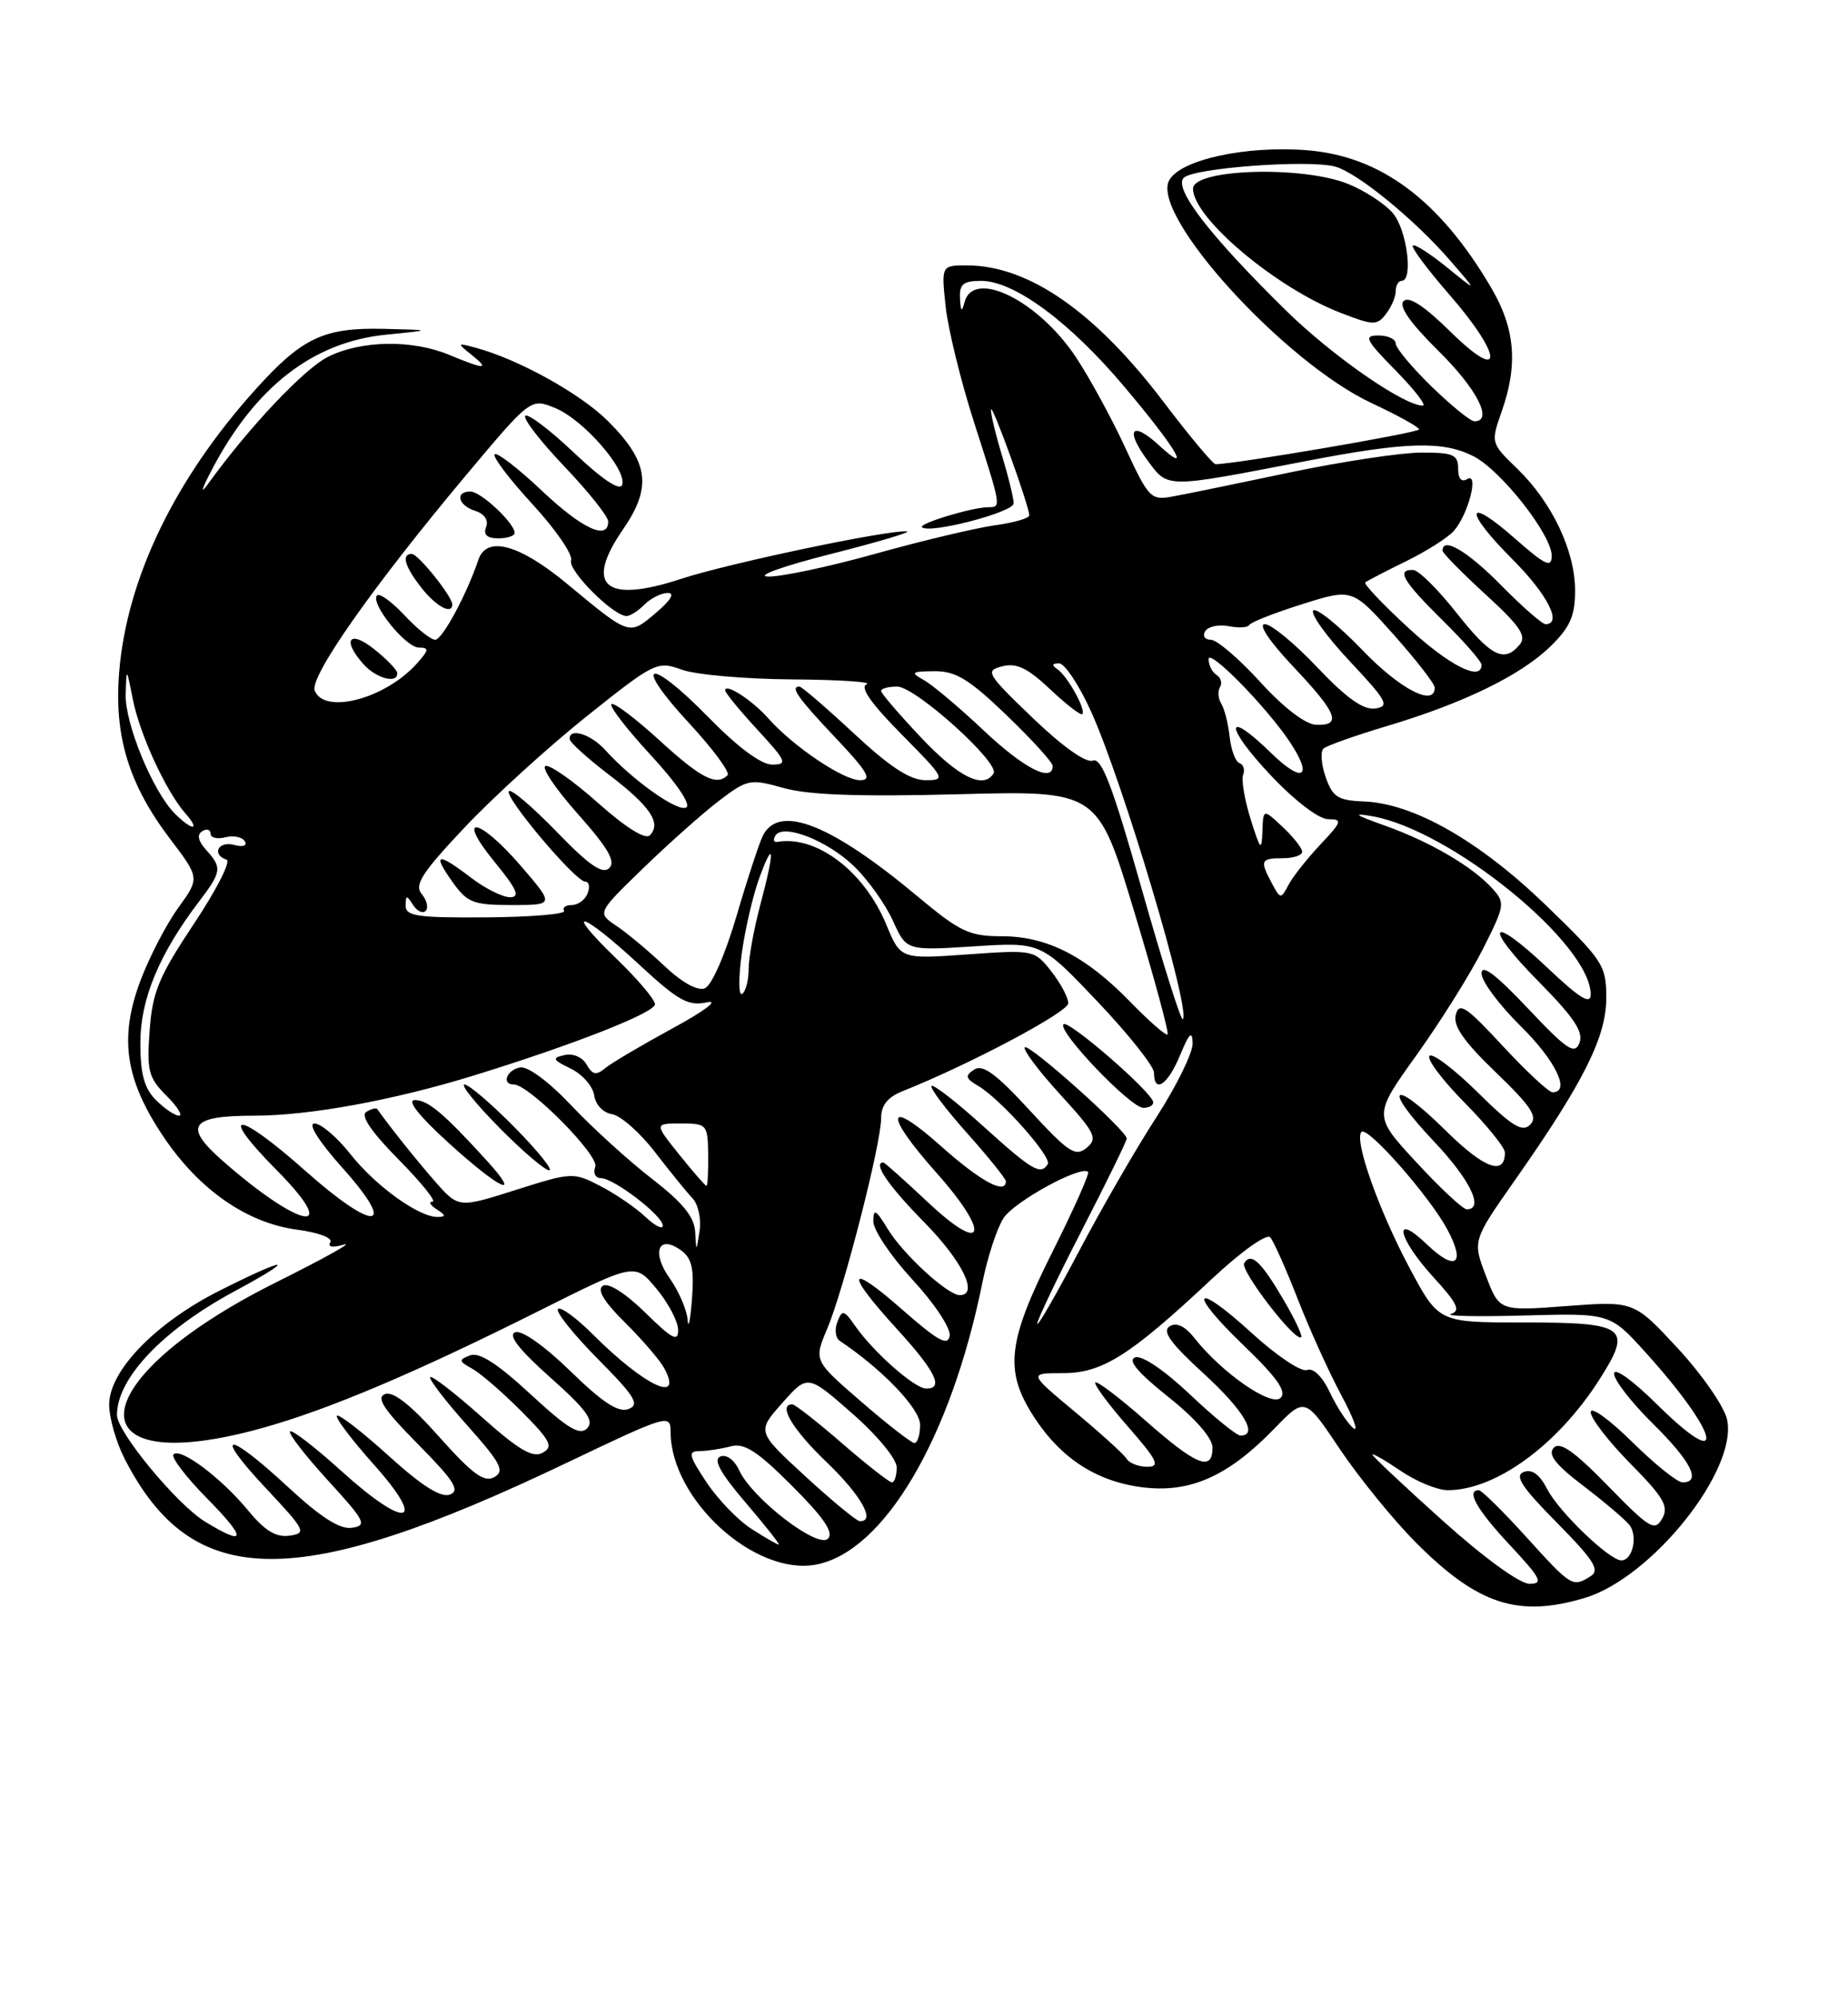 <?xml version="1.0" encoding="UTF-8" standalone="no"?>
<!DOCTYPE svg PUBLIC "-//W3C//DTD SVG 1.1//EN" "http://www.w3.org/Graphics/SVG/1.1/DTD/svg11.dtd" >
<svg xmlns="http://www.w3.org/2000/svg" xmlns:xlink="http://www.w3.org/1999/xlink" version="1.1" viewBox="0 0 237 256">
 <g >
 <path fill="currentColor"
d=" M 203.24 204.81 C 211.86 202.23 222.90 188.39 221.49 181.94 C 221.12 180.28 218.29 176.18 215.19 172.84 C 209.55 166.75 209.55 166.75 200.92 167.40 C 192.29 168.05 192.29 168.05 190.57 163.54 C 188.84 159.03 188.84 159.03 194.29 151.26 C 203.08 138.74 206.00 132.92 206.00 127.92 C 206.00 123.73 205.62 123.14 198.23 116.00 C 189.73 107.79 181.31 102.99 174.97 102.73 C 171.58 102.60 170.91 102.17 170.01 99.60 C 169.44 97.97 169.32 96.32 169.74 95.94 C 170.16 95.57 173.80 94.28 177.84 93.07 C 187.68 90.14 195.06 86.55 198.86 82.83 C 201.36 80.39 202.00 78.94 202.00 75.70 C 202.00 70.62 199.06 64.42 194.60 60.09 C 191.18 56.79 191.18 56.75 192.58 52.76 C 194.71 46.73 194.32 42.09 191.21 36.83 C 184.63 25.65 177.08 20.02 167.65 19.26 C 159.79 18.63 151.35 20.47 149.94 23.12 C 147.54 27.59 164.73 46.47 175.95 51.69 C 179.27 53.24 181.98 54.74 181.99 55.04 C 182.00 55.46 158.46 59.48 155.89 59.50 C 155.56 59.50 152.55 55.90 149.21 51.50 C 140.48 40.00 131.98 34.07 124.11 34.02 C 120.72 34.00 120.72 34.00 121.27 39.25 C 121.58 42.14 123.21 48.82 124.91 54.10 C 128.44 65.07 128.43 65.00 126.75 65.01 C 124.72 65.01 117.78 67.11 118.24 67.57 C 119.14 68.48 130.00 65.66 130.00 64.52 C 130.00 63.86 129.33 61.11 128.51 58.41 C 127.69 55.71 127.05 53.05 127.09 52.50 C 127.15 51.47 132.00 64.85 132.00 66.06 C 132.00 66.43 130.01 67.00 127.58 67.33 C 125.15 67.67 118.28 69.30 112.33 70.96 C 106.37 72.63 100.15 73.95 98.50 73.90 C 96.83 73.85 100.38 72.57 106.50 71.02 C 112.55 69.49 116.96 68.18 116.30 68.11 C 113.94 67.89 93.45 72.19 87.33 74.20 C 77.60 77.40 74.90 75.09 79.89 67.87 C 83.65 62.42 83.21 59.21 77.99 53.99 C 74.47 50.47 66.48 46.04 61.00 44.57 C 58.60 43.92 58.58 43.96 60.44 45.45 C 62.87 47.39 62.21 47.40 57.65 45.50 C 52.87 43.50 46.29 43.61 42.04 45.75 C 38.97 47.30 31.87 54.83 26.70 62.00 C 25.64 63.48 25.84 62.72 27.20 60.15 C 32.76 49.57 40.17 43.83 49.50 42.90 C 55.50 42.30 55.50 42.30 49.20 42.15 C 41.51 41.97 38.73 43.29 32.73 49.96 C 22.41 61.43 16.29 74.10 15.29 86.07 C 14.60 94.29 16.49 100.51 21.81 107.52 C 25.62 112.54 25.62 112.54 22.85 116.37 C 21.32 118.48 19.13 122.70 17.99 125.75 C 15.26 133.06 16.05 138.38 20.96 145.69 C 25.54 152.50 31.65 156.75 38.10 157.61 C 40.89 157.98 42.70 158.67 42.36 159.23 C 41.98 159.84 42.66 159.95 44.12 159.52 C 45.43 159.14 41.53 161.31 35.45 164.34 C 10.39 176.83 9.07 189.84 33.54 183.06 C 42.07 180.70 53.23 175.98 69.30 167.93 C 81.43 161.86 81.43 161.86 84.19 165.18 C 85.71 167.01 86.96 169.38 86.97 170.46 C 86.99 172.05 86.20 171.63 82.75 168.24 C 80.21 165.75 78.02 164.37 77.32 164.80 C 76.52 165.30 77.44 166.83 80.16 169.52 C 82.37 171.71 84.62 174.33 85.17 175.34 C 87.71 180.04 82.65 177.65 76.02 171.02 C 73.90 168.90 71.89 167.44 71.56 167.78 C 71.22 168.11 73.51 170.98 76.65 174.16 C 81.45 179.00 82.08 180.03 80.60 180.60 C 79.31 181.09 77.31 179.79 73.17 175.76 C 69.84 172.51 66.91 170.45 66.08 170.76 C 65.11 171.11 66.53 172.95 70.58 176.56 C 75.23 180.70 76.24 182.10 75.30 183.07 C 74.35 184.04 72.81 183.11 68.03 178.69 C 63.81 174.79 61.46 173.27 60.29 173.72 C 58.79 174.29 58.82 174.47 60.56 175.43 C 61.63 176.02 64.47 178.48 66.87 180.89 C 70.61 184.65 71.00 185.42 69.60 186.20 C 68.33 186.91 66.54 185.86 61.77 181.61 C 58.36 178.57 55.39 176.28 55.17 176.50 C 54.94 176.72 57.07 179.50 59.89 182.66 C 64.26 187.56 64.77 188.55 63.38 189.33 C 62.09 190.05 60.59 188.94 56.33 184.17 C 52.69 180.07 50.42 178.29 49.38 178.68 C 48.20 179.14 49.21 180.67 53.60 185.10 C 58.25 189.80 59.04 191.05 57.70 191.56 C 56.55 192.00 54.11 190.46 49.85 186.60 C 46.45 183.52 43.46 181.21 43.21 181.46 C 42.96 181.70 45.09 184.52 47.93 187.70 C 54.91 195.52 52.14 196.10 43.82 188.58 C 40.43 185.51 37.45 183.21 37.20 183.47 C 36.94 183.72 39.12 186.53 42.03 189.72 C 46.84 194.97 47.13 195.53 45.13 195.82 C 43.58 196.05 41.13 194.48 36.91 190.57 C 29.04 183.29 27.21 183.40 34.10 190.75 C 39.17 196.15 39.36 196.52 37.13 196.83 C 35.41 197.08 33.97 196.21 31.84 193.62 C 28.41 189.46 23.16 185.51 22.25 186.41 C 21.91 186.76 23.83 189.29 26.52 192.02 C 31.68 197.26 31.62 198.28 26.32 195.05 C 22.68 192.83 15.00 183.54 15.00 181.36 C 15.00 176.65 20.88 170.46 30.07 165.51 C 38.37 161.04 37.00 160.97 28.17 165.42 C 19.94 169.56 14.00 175.69 14.00 180.04 C 14.00 181.71 14.88 184.80 15.95 186.91 C 24.65 203.96 37.93 204.09 72.75 187.46 C 85.57 181.34 86.00 181.21 86.00 183.50 C 86.00 192.17 96.78 202.01 104.65 200.54 C 113.37 198.90 121.96 184.35 126.00 164.34 C 126.65 161.13 127.85 157.45 128.68 156.16 C 130.03 154.02 138.65 149.31 139.54 150.21 C 139.75 150.42 137.69 155.04 134.96 160.48 C 129.19 171.99 128.77 175.70 132.59 181.59 C 136.07 186.96 140.70 189.94 146.67 190.65 C 152.70 191.36 157.56 189.17 163.43 183.11 C 167.36 179.05 167.36 179.05 171.86 185.78 C 174.35 189.47 178.75 194.88 181.66 197.79 C 189.55 205.68 194.72 207.36 203.24 204.81 Z  M 185.02 194.91 C 180.06 190.46 176.00 186.64 176.00 186.44 C 176.00 186.23 177.64 187.17 179.64 188.53 C 181.64 189.89 184.36 191.00 185.67 191.00 C 191.80 191.00 199.70 185.26 205.06 176.91 C 209.43 170.09 208.65 169.50 195.20 169.50 C 184.50 169.50 184.50 169.50 180.76 162.50 C 176.80 155.07 173.61 146.04 174.61 145.08 C 175.40 144.32 183.31 153.30 185.61 157.57 C 188.02 162.05 186.68 163.03 182.99 159.49 C 178.53 155.22 179.23 158.66 183.84 163.71 C 186.90 167.05 187.36 168.02 186.09 168.41 C 185.22 168.69 189.44 168.78 195.49 168.61 C 206.47 168.31 206.47 168.31 210.99 173.29 C 220.56 183.87 221.74 189.12 212.48 179.98 C 209.33 176.87 207.00 175.21 207.00 176.07 C 207.00 176.90 209.25 179.79 212.00 182.50 C 216.88 187.31 218.24 190.00 215.78 190.00 C 215.11 190.00 212.19 187.65 209.28 184.78 C 206.38 181.92 204.00 180.21 204.00 181.00 C 204.00 181.79 206.30 184.77 209.11 187.61 C 213.39 191.95 214.05 193.09 213.17 194.64 C 212.22 196.32 211.55 195.92 206.23 190.46 C 201.87 185.99 200.05 184.72 199.26 185.57 C 198.47 186.42 199.46 187.71 203.00 190.40 C 205.65 192.42 208.32 194.68 208.93 195.41 C 210.09 196.81 209.40 200.00 207.93 200.00 C 206.41 200.00 199.94 193.79 198.44 190.89 C 197.46 188.98 196.47 188.26 195.41 188.67 C 194.19 189.14 195.16 190.61 199.67 195.17 C 204.42 199.98 205.22 201.24 204.00 202.02 C 201.68 203.49 201.52 203.38 195.74 197.00 C 192.75 193.70 190.01 191.00 189.65 191.00 C 187.98 191.00 189.39 193.50 193.64 198.04 C 197.62 202.30 197.98 203.00 196.15 203.00 C 194.91 203.00 190.30 199.65 185.02 194.91 Z  M 96.37 195.96 C 94.64 194.85 92.05 192.16 90.60 189.98 C 88.30 186.50 88.19 186.00 89.74 185.99 C 90.71 185.98 92.49 185.71 93.71 185.38 C 95.45 184.91 97.11 185.98 101.59 190.46 C 105.68 194.55 106.96 196.44 106.18 197.22 C 104.86 198.54 96.43 192.03 94.79 188.44 C 94.19 187.13 93.17 186.38 92.39 186.68 C 91.42 187.05 92.36 188.78 95.63 192.60 C 98.17 195.57 100.08 197.99 99.87 197.98 C 99.67 197.97 98.09 197.06 96.37 195.96 Z  M 103.28 189.22 C 97.06 183.50 97.06 183.50 100.32 179.83 C 103.58 176.15 103.58 176.15 109.29 181.16 C 112.51 183.98 115.00 187.00 115.00 188.08 C 115.00 189.14 114.72 190.00 114.39 190.00 C 114.05 190.00 111.17 187.75 108.00 185.00 C 104.83 182.25 101.95 180.00 101.61 180.00 C 99.72 180.00 101.62 183.20 106.00 187.40 C 110.45 191.67 112.36 195.06 110.25 194.97 C 109.84 194.95 106.70 192.36 103.28 189.22 Z  M 144.48 186.97 C 144.14 186.41 141.16 183.71 137.87 180.97 C 131.90 176.00 131.90 176.00 136.30 176.00 C 141.37 176.00 144.88 173.79 155.41 163.93 C 159.17 160.42 162.44 158.08 162.90 158.59 C 163.34 159.09 164.93 162.65 166.43 166.50 C 167.93 170.35 170.45 175.90 172.02 178.83 C 173.60 181.76 174.28 183.65 173.54 183.03 C 172.79 182.41 171.46 180.37 170.57 178.50 C 169.58 176.42 168.42 175.28 167.61 175.60 C 166.88 175.88 163.73 173.77 160.60 170.92 C 153.06 164.03 152.14 165.39 159.54 172.49 C 163.76 176.55 165.04 178.36 164.23 179.17 C 163.04 180.36 156.69 175.96 153.19 171.51 C 151.96 169.96 150.89 169.45 150.00 170.00 C 149.00 170.62 150.11 172.16 154.33 176.02 C 159.49 180.74 161.44 184.00 159.09 184.00 C 158.59 184.00 155.67 181.63 152.61 178.73 C 149.32 175.62 146.44 173.67 145.58 173.98 C 144.58 174.34 145.92 175.93 149.81 179.03 C 153.28 181.78 155.50 184.33 155.50 185.53 C 155.50 188.67 153.48 187.87 146.97 182.14 C 143.63 179.19 140.70 176.97 140.47 177.19 C 140.25 177.42 142.11 179.94 144.61 182.80 C 148.44 187.18 148.84 188.00 147.14 188.00 C 146.03 188.00 144.83 187.54 144.48 186.97 Z  M 164.61 166.60 C 161.72 161.67 160.44 160.48 159.56 161.90 C 159.00 162.80 166.11 172.04 166.87 171.40 C 167.08 171.23 166.06 169.07 164.61 166.60 Z  M 110.43 179.64 C 104.36 174.39 104.36 174.39 106.09 170.30 C 108.21 165.31 113.00 146.61 113.00 143.33 C 113.00 141.67 113.83 140.63 115.75 139.86 C 124.32 136.45 137.00 129.73 137.00 128.59 C 137.00 127.86 136.02 126.02 134.82 124.50 C 132.66 121.75 132.55 121.73 124.07 122.33 C 115.50 122.94 115.50 122.94 113.66 118.50 C 110.84 111.68 104.71 107.03 99.68 107.91 C 99.22 107.99 99.12 107.62 99.44 107.10 C 100.43 105.50 106.13 107.73 109.57 111.07 C 111.33 112.78 113.55 115.90 114.51 118.01 C 116.24 121.85 116.24 121.85 124.87 121.30 C 133.50 120.74 133.50 120.74 140.75 128.37 C 144.74 132.57 148.00 136.68 148.00 137.50 C 148.00 140.24 149.77 139.05 151.34 135.25 C 152.52 132.40 152.91 132.03 152.95 133.72 C 152.98 134.94 150.88 139.21 148.29 143.22 C 145.69 147.22 141.20 155.00 138.31 160.50 C 135.41 166.00 133.03 170.13 133.02 169.67 C 133.01 169.21 135.59 163.81 138.75 157.67 C 141.91 151.53 144.50 146.24 144.50 145.93 C 144.50 144.92 131.96 133.71 131.43 134.24 C 131.15 134.52 133.18 137.23 135.95 140.26 C 140.48 145.22 140.82 145.90 139.36 147.12 C 137.92 148.31 137.03 147.72 132.05 142.31 C 127.76 137.64 126.03 136.37 124.94 137.09 C 123.73 137.88 123.81 138.22 125.43 139.17 C 128.30 140.85 134.93 148.30 134.37 149.21 C 133.47 150.67 132.37 150.02 126.13 144.38 C 122.71 141.28 119.71 138.95 119.47 139.19 C 119.23 139.44 121.27 142.15 124.02 145.23 C 126.76 148.30 129.00 151.09 129.00 151.41 C 129.00 153.18 125.75 151.42 120.70 146.92 C 113.63 140.62 113.26 142.64 120.07 150.29 C 127.10 158.18 126.34 160.99 119.04 154.13 C 116.03 151.31 113.45 149.00 113.29 149.00 C 111.89 149.00 113.92 151.97 118.50 156.63 C 123.44 161.65 125.56 166.00 123.08 166.00 C 121.53 166.00 115.83 160.77 113.86 157.54 C 112.32 155.01 112.01 154.84 112.00 156.54 C 112.00 157.67 114.27 161.04 117.04 164.04 C 119.86 167.09 121.95 170.25 121.79 171.22 C 121.56 172.58 120.27 171.86 115.75 167.89 C 108.67 161.67 108.27 162.95 115.00 170.31 C 120.00 175.78 121.10 178.03 118.75 177.97 C 117.27 177.94 112.04 173.32 109.71 170.00 C 108.23 167.88 108.01 167.82 107.39 169.43 C 107.01 170.40 107.15 171.49 107.68 171.85 C 113.13 175.48 118.00 180.56 118.00 182.62 C 118.00 183.93 117.66 184.98 117.25 184.95 C 116.84 184.92 113.77 182.53 110.43 179.64 Z  M 147.89 141.25 C 147.70 139.93 137.01 130.66 136.39 131.28 C 135.55 132.12 144.99 142.00 146.64 142.00 C 147.39 142.00 147.95 141.66 147.89 141.25 Z  M 88.18 169.15 C 88.08 167.86 87.04 165.47 85.88 163.83 C 83.49 160.47 84.46 158.15 87.37 160.28 C 88.74 161.29 89.04 162.65 88.74 166.53 C 88.53 169.26 88.28 170.44 88.18 169.15 Z  M 89.15 157.87 C 89.04 155.96 87.53 154.11 83.61 151.09 C 80.65 148.80 76.00 144.58 73.29 141.71 C 70.37 138.62 67.68 136.63 66.68 136.82 C 64.96 137.16 64.29 139.00 65.89 139.00 C 67.84 139.00 76.89 148.13 76.34 149.55 C 76.04 150.35 76.35 151.00 77.05 151.00 C 78.71 151.00 85.00 155.82 85.00 157.09 C 85.00 157.63 83.99 157.12 82.75 155.95 C 81.51 154.78 78.92 153.01 76.98 152.01 C 73.54 150.23 73.33 150.24 66.14 152.52 C 58.80 154.85 58.80 154.85 55.77 151.40 C 53.34 148.62 50.03 144.48 48.38 142.15 C 48.24 141.96 47.61 142.12 46.97 142.52 C 46.20 142.99 47.63 145.09 51.12 148.62 C 54.04 151.58 56.00 154.01 55.47 154.02 C 54.93 154.02 55.17 154.47 56.00 155.00 C 57.19 155.77 57.22 155.97 56.12 155.98 C 53.72 156.01 48.19 152.03 44.95 147.94 C 43.24 145.77 41.16 144.00 40.34 144.00 C 39.43 144.00 40.86 146.27 43.97 149.75 C 51.12 157.75 48.04 157.96 39.16 150.07 C 30.35 142.24 27.77 142.19 35.50 150.00 C 43.91 158.50 38.57 157.58 28.58 148.81 C 23.46 144.32 24.37 143.00 32.60 143.00 C 39.70 143.00 50.44 141.03 60.83 137.83 C 73.59 133.89 84.00 129.80 84.00 128.72 C 84.00 128.12 81.75 125.47 79.00 122.82 C 72.06 116.12 74.53 116.75 81.87 123.54 C 87.00 128.29 88.25 128.99 90.67 128.47 C 92.28 128.13 90.37 129.57 86.26 131.80 C 82.28 133.97 78.37 136.27 77.59 136.93 C 76.46 137.86 75.97 137.76 75.23 136.45 C 74.70 135.50 73.49 134.98 72.40 135.23 C 70.75 135.60 70.85 135.83 73.20 136.97 C 74.68 137.69 76.03 139.22 76.20 140.39 C 76.37 141.59 77.36 142.64 78.50 142.81 C 79.60 142.99 82.08 145.17 84.00 147.67 C 85.92 150.16 88.09 152.83 88.82 153.60 C 89.54 154.36 89.95 156.23 89.72 157.75 C 89.30 160.50 89.30 160.50 89.15 157.87 Z  M 62.44 148.77 C 56.88 142.67 54.89 141.00 53.20 141.00 C 52.13 141.00 53.71 143.01 57.50 146.46 C 64.11 152.46 67.05 153.84 62.44 148.77 Z  M 66.00 144.50 C 63.01 141.47 60.12 139.00 59.57 139.00 C 59.02 139.00 61.01 141.47 64.00 144.50 C 66.99 147.53 69.88 150.00 70.43 150.00 C 70.98 150.00 68.99 147.53 66.00 144.50 Z  M 181.66 148.99 C 176.10 142.99 176.10 142.99 181.66 135.24 C 184.71 130.98 188.55 124.87 190.17 121.65 C 193.00 116.05 193.06 115.72 191.38 113.87 C 188.84 111.06 183.33 107.85 177.55 105.80 C 173.73 104.44 173.35 104.16 176.00 104.62 C 186.13 106.42 204.00 120.99 204.00 127.45 C 204.00 128.83 202.60 127.97 198.44 124.03 C 190.95 116.95 190.12 118.54 197.45 125.94 C 201.87 130.42 203.10 132.28 202.56 133.67 C 201.95 135.23 200.97 134.57 195.92 129.22 C 191.84 124.90 190.00 123.51 190.00 124.76 C 190.00 125.76 192.25 128.79 195.00 131.50 C 199.50 135.93 201.47 140.00 199.11 140.00 C 198.62 140.00 195.74 137.32 192.71 134.05 C 188.04 129.01 187.13 128.40 186.70 130.06 C 186.32 131.48 187.72 133.49 191.84 137.45 C 196.39 141.83 197.25 143.14 196.24 144.15 C 195.23 145.17 193.92 144.36 189.52 140.02 C 186.51 137.05 183.73 134.94 183.33 135.33 C 182.94 135.73 184.95 138.41 187.81 141.31 C 190.66 144.20 193.00 147.08 193.00 147.72 C 193.00 150.76 190.34 149.78 185.43 144.93 C 178.48 138.07 177.19 139.21 183.89 146.29 C 188.55 151.21 190.38 155.00 188.11 155.00 C 187.62 155.00 184.71 152.30 181.66 148.99 Z  M 87.12 148.00 C 83.91 144.00 83.91 144.00 87.33 144.00 C 90.66 144.00 90.77 144.12 90.82 148.00 C 90.85 150.20 90.75 152.00 90.60 152.00 C 90.46 152.00 88.89 150.20 87.12 148.00 Z  M 20.00 141.00 C 18.50 139.50 18.00 137.67 18.00 133.65 C 18.00 128.07 20.43 122.24 25.52 115.56 C 28.43 111.74 28.51 111.22 26.43 108.93 C 25.40 107.78 25.23 106.98 25.93 106.54 C 26.52 106.18 27.00 106.32 27.00 106.85 C 27.00 107.38 27.85 107.59 28.89 107.32 C 29.93 107.05 31.05 107.27 31.39 107.82 C 31.75 108.41 31.18 108.60 30.00 108.29 C 27.98 107.76 27.10 109.53 29.06 110.19 C 29.64 110.38 27.75 114.09 24.86 118.42 C 20.36 125.18 19.55 127.14 19.19 132.09 C 18.81 137.25 19.04 138.13 21.34 140.43 C 22.75 141.84 23.48 143.00 22.95 143.00 C 22.43 143.00 21.10 142.10 20.00 141.00 Z  M 144.94 128.40 C 139.22 122.52 134.27 120.00 128.44 120.00 C 124.32 120.00 123.10 119.42 117.77 114.97 C 106.67 105.69 100.04 103.04 97.89 107.00 C 97.44 107.83 95.91 112.46 94.49 117.30 C 93.00 122.38 91.26 126.35 90.38 126.68 C 89.45 127.04 87.42 125.91 85.18 123.78 C 83.16 121.87 80.39 119.56 79.04 118.66 C 76.57 117.01 76.57 117.01 82.54 111.23 C 85.82 108.05 90.19 104.17 92.26 102.60 C 95.87 99.86 96.20 99.80 100.53 101.01 C 103.71 101.90 110.27 102.13 122.90 101.80 C 140.77 101.33 140.77 101.33 145.44 116.78 C 148.01 125.27 149.94 132.39 149.74 132.59 C 149.54 132.79 147.38 130.91 144.94 128.40 Z  M 146.44 114.00 C 142.68 100.74 141.28 97.06 140.16 97.49 C 139.28 97.83 136.28 95.70 132.44 92.02 C 126.51 86.33 126.30 85.96 128.55 85.40 C 130.37 84.94 131.80 85.63 134.68 88.35 C 136.75 90.30 138.60 91.73 138.80 91.53 C 139.32 91.01 136.89 86.63 135.60 85.77 C 134.85 85.27 134.92 85.03 135.81 85.02 C 136.53 85.01 138.40 87.81 139.95 91.25 C 144.03 100.28 152.76 129.57 151.69 130.64 C 151.46 130.87 149.10 123.38 146.44 114.00 Z  M 95.13 122.20 C 95.56 119.07 96.58 114.70 97.39 112.50 C 99.31 107.28 99.36 109.05 97.50 116.00 C 96.69 119.03 96.02 122.71 96.01 124.19 C 96.01 125.67 95.63 127.11 95.17 127.39 C 94.72 127.68 94.70 125.34 95.13 122.20 Z  M 52.02 116.08 C 52.03 114.72 52.16 114.70 52.96 115.97 C 53.47 116.78 54.20 117.13 54.59 116.75 C 54.97 116.36 54.75 115.40 54.09 114.60 C 53.10 113.42 54.10 111.87 59.59 106.05 C 63.28 102.14 70.33 95.73 75.25 91.80 C 83.94 84.87 84.29 84.70 87.42 85.83 C 89.19 86.48 95.56 87.04 101.57 87.08 C 107.58 87.12 111.89 87.40 111.15 87.70 C 110.23 88.06 111.67 90.12 115.62 94.12 C 121.22 99.78 121.34 100.00 118.69 100.00 C 116.72 100.00 114.13 98.31 109.50 94.00 C 105.95 90.70 102.81 88.00 102.53 88.00 C 101.29 88.00 102.30 89.44 107.15 94.56 C 111.29 98.94 111.90 100.00 110.30 100.00 C 108.14 100.00 101.73 95.68 98.51 92.05 C 96.46 89.74 93.00 87.50 93.00 88.49 C 93.00 88.79 94.86 91.06 97.13 93.52 C 100.88 97.59 101.05 98.00 99.02 98.00 C 97.61 98.00 94.61 95.77 90.85 91.93 C 83.17 84.08 80.98 84.70 88.34 92.65 C 91.43 95.99 93.66 99.00 93.31 99.36 C 91.89 100.78 89.91 99.77 84.55 94.87 C 81.46 92.05 78.70 89.97 78.41 90.25 C 78.13 90.54 80.41 93.49 83.48 96.81 C 86.74 100.33 88.63 103.11 88.02 103.49 C 86.96 104.15 81.12 100.01 77.60 96.11 C 75.75 94.07 72.94 93.22 73.06 94.75 C 73.09 95.16 75.36 97.21 78.11 99.31 C 83.39 103.33 84.87 105.53 83.33 107.07 C 82.76 107.64 80.23 106.06 76.70 102.92 C 73.56 100.12 70.53 97.99 69.96 98.18 C 69.40 98.37 71.26 101.13 74.10 104.32 C 77.96 108.66 78.99 110.41 78.14 111.26 C 77.29 112.11 75.58 110.94 71.41 106.63 C 68.33 103.45 65.57 101.10 65.27 101.40 C 64.59 102.08 73.80 113.00 75.05 113.00 C 75.54 113.00 75.68 113.67 75.36 114.50 C 75.05 115.33 74.13 116.00 73.33 116.00 C 72.54 116.00 72.09 116.34 72.34 116.75 C 72.60 117.16 68.12 117.54 62.40 117.58 C 53.55 117.65 52.00 117.42 52.02 116.08 Z  M 66.81 111.00 C 61.39 104.71 58.33 104.25 63.45 110.50 C 66.31 114.00 66.75 115.00 65.41 115.00 C 64.46 115.00 62.21 113.88 60.41 112.50 C 56.09 109.20 55.40 109.34 58.00 113.00 C 59.93 115.71 60.67 116.00 65.62 116.00 C 71.11 116.00 71.11 116.00 66.81 111.00 Z  M 163.12 113.23 C 161.55 110.29 161.67 110.00 164.50 110.00 C 165.88 110.00 167.00 109.63 167.00 109.17 C 167.00 108.72 165.88 107.29 164.50 106.00 C 162.00 103.65 162.00 103.65 161.90 106.58 C 161.81 109.16 161.64 108.98 160.39 105.00 C 159.62 102.53 159.18 99.97 159.43 99.31 C 159.68 98.66 159.47 97.99 158.96 97.81 C 158.45 97.64 157.89 96.13 157.70 94.45 C 157.52 92.78 157.04 90.87 156.63 90.20 C 156.22 89.54 156.14 88.58 156.46 88.07 C 156.77 87.56 156.58 86.86 156.02 86.51 C 155.46 86.16 155.00 85.25 155.00 84.48 C 155.00 83.07 162.27 90.44 165.33 94.97 C 168.47 99.63 167.13 100.53 163.02 96.52 C 157.00 90.65 157.02 93.08 163.03 99.44 C 166.09 102.67 169.15 105.00 170.34 105.00 C 172.20 105.00 172.11 105.30 169.33 108.25 C 167.64 110.04 165.81 112.36 165.25 113.41 C 164.27 115.26 164.21 115.26 163.12 113.23 Z  M 22.42 104.28 C 19.61 101.46 16.01 92.75 16.12 89.00 C 16.22 85.50 16.22 85.50 17.04 89.66 C 17.93 94.14 21.29 101.43 23.77 104.25 C 25.76 106.51 24.68 106.53 22.42 104.28 Z  M 118.15 94.56 C 115.32 91.57 113.00 88.87 113.00 88.56 C 113.00 88.25 113.93 88.00 115.06 88.00 C 117.39 88.00 128.25 97.78 127.42 99.13 C 126.14 101.20 122.94 99.63 118.15 94.56 Z  M 126.18 93.65 C 123.05 90.70 119.60 87.79 118.50 87.18 C 116.71 86.18 116.85 86.06 119.84 86.03 C 122.57 86.01 124.28 87.05 129.09 91.67 C 132.34 94.79 135.00 97.72 135.00 98.17 C 135.00 100.38 131.30 98.48 126.18 93.65 Z  M 161.60 87.39 C 158.90 84.43 156.06 82.00 155.29 82.00 C 154.52 82.00 154.19 81.51 154.56 80.91 C 154.93 80.30 156.29 80.01 157.58 80.26 C 158.87 80.51 160.06 80.44 160.22 80.10 C 160.37 79.77 163.41 78.57 166.97 77.45 C 173.43 75.41 173.43 75.41 178.72 81.33 C 181.62 84.59 184.00 87.65 184.00 88.13 C 184.00 90.66 179.52 88.33 174.66 83.26 C 171.62 80.11 168.81 77.85 168.42 78.25 C 168.02 78.65 170.12 81.57 173.09 84.74 C 177.90 89.86 178.26 90.53 176.36 90.81 C 174.84 91.02 172.69 89.49 168.96 85.56 C 166.07 82.50 163.03 80.00 162.21 80.00 C 161.32 80.00 162.81 82.22 165.85 85.44 C 171.51 91.42 172.15 93.05 168.75 92.89 C 167.39 92.83 164.57 90.66 161.60 87.39 Z  M 40.36 88.51 C 39.69 86.74 47.78 75.22 59.70 60.99 C 68.06 51.02 68.06 51.02 71.20 52.30 C 74.82 53.78 80.43 60.21 79.79 62.14 C 79.51 62.97 77.28 61.49 73.66 58.07 C 70.54 55.11 67.70 52.96 67.37 53.30 C 67.04 53.63 69.29 56.55 72.38 59.79 C 75.47 63.03 78.00 66.20 78.00 66.84 C 78.00 69.34 74.64 67.77 69.43 62.84 C 66.43 60.01 63.73 57.93 63.44 58.23 C 63.14 58.53 65.33 61.41 68.30 64.64 C 71.27 67.86 73.49 71.10 73.24 71.83 C 72.80 73.09 78.55 78.87 80.32 78.96 C 80.77 78.98 81.82 78.33 82.64 77.50 C 83.47 76.67 84.82 76.00 85.65 76.00 C 86.59 76.00 86.00 76.97 84.10 78.57 C 80.65 81.48 80.82 81.53 72.70 74.81 C 66.59 69.75 62.40 68.62 61.35 71.75 C 59.84 76.23 56.72 82.00 55.81 82.00 C 55.26 82.00 53.48 80.59 51.87 78.86 C 50.26 77.14 48.68 75.99 48.36 76.31 C 47.41 77.26 52.01 83.00 53.72 83.00 C 55.07 83.00 55.02 83.32 53.41 85.10 C 49.35 89.59 41.56 91.62 40.36 88.51 Z  M 50.94 86.25 C 50.91 85.84 49.56 84.45 47.94 83.17 C 44.75 80.65 43.84 82.06 46.65 85.17 C 48.30 86.99 51.05 87.68 50.94 86.25 Z  M 58.00 77.46 C 58.00 76.45 53.63 71.00 52.81 71.00 C 51.44 71.00 51.90 72.61 54.07 75.37 C 55.95 77.75 58.00 78.84 58.00 77.46 Z  M 66.00 68.31 C 66.00 67.06 61.67 63.00 60.33 63.00 C 58.30 63.00 58.75 64.79 60.95 65.48 C 62.13 65.86 62.68 66.67 62.34 67.55 C 61.96 68.53 62.46 69.00 63.89 69.00 C 65.05 69.00 66.00 68.69 66.00 68.31 Z  M 180.59 80.45 C 177.33 77.45 174.86 74.84 175.09 74.65 C 175.31 74.46 177.64 73.25 180.26 71.97 C 182.88 70.69 185.66 68.93 186.43 68.07 C 188.30 65.99 189.73 60.43 188.15 61.41 C 187.43 61.85 187.00 61.35 187.00 60.06 C 187.00 58.27 186.38 58.00 182.25 58.01 C 179.64 58.02 172.10 59.16 165.50 60.54 C 158.90 61.93 152.14 63.32 150.48 63.62 C 147.58 64.16 147.35 63.93 144.29 57.34 C 142.55 53.58 139.71 48.38 137.99 45.79 C 133.15 38.50 124.83 34.40 123.69 38.75 C 123.35 40.07 123.20 39.94 123.12 38.25 C 123.02 36.42 123.53 36.00 125.83 36.00 C 130.08 36.00 137.22 41.28 144.23 49.61 C 150.90 57.53 152.99 61.08 148.64 57.08 C 145.14 53.86 144.23 55.04 147.16 59.00 C 149.83 62.61 149.29 62.61 167.42 59.11 C 180.36 56.61 185.09 56.48 189.01 58.50 C 192.54 60.33 199.00 68.55 199.00 71.23 C 199.00 72.84 198.19 72.46 194.27 69.01 C 187.91 63.41 187.68 65.40 193.97 71.69 C 198.45 76.17 200.41 80.00 198.21 80.00 C 197.78 80.00 195.21 77.75 192.50 75.00 C 188.20 70.64 185.00 68.75 185.00 70.57 C 185.00 70.89 187.49 73.42 190.52 76.19 C 194.92 80.21 195.81 81.52 194.90 82.62 C 192.92 85.01 191.22 84.16 186.80 78.56 C 184.43 75.56 181.94 73.09 181.25 73.06 C 179.02 72.96 179.91 74.48 185.00 79.50 C 187.75 82.21 190.00 84.78 190.00 85.21 C 190.00 87.41 185.86 85.32 180.59 80.45 Z  M 183.59 49.54 C 181.07 47.08 179.00 44.61 179.00 44.04 C 179.00 43.47 178.01 43.00 176.79 43.00 C 174.84 43.00 175.10 43.53 179.00 47.50 C 181.43 49.98 182.99 52.00 182.46 51.99 C 180.01 51.97 170.88 45.63 165.00 39.87 C 155.18 30.24 150.46 24.14 151.81 22.79 C 153.07 21.53 167.64 20.44 171.18 21.34 C 174.01 22.07 181.44 28.13 186.07 33.50 C 189.50 37.46 189.50 37.46 185.56 34.26 C 183.39 32.50 181.42 31.24 181.19 31.48 C 180.96 31.71 183.07 34.54 185.89 37.78 C 192.80 45.72 192.89 49.28 186.01 42.51 C 182.68 39.23 180.68 37.92 180.01 38.59 C 179.35 39.25 180.85 41.40 184.51 45.01 C 189.44 49.88 191.54 54.00 189.09 54.00 C 188.59 54.00 186.12 51.99 183.59 49.54 Z  M 179.00 37.31 C 179.00 36.59 179.34 36.00 179.75 36.00 C 181.29 36.00 180.43 29.42 178.62 27.31 C 177.58 26.10 174.99 24.41 172.85 23.56 C 166.98 21.21 153.00 21.65 153.00 24.18 C 153.00 27.94 163.64 36.89 171.91 40.09 C 176.14 41.73 176.60 41.74 177.75 40.24 C 178.44 39.35 179.00 38.03 179.00 37.31 Z "/>
</g>
</svg>